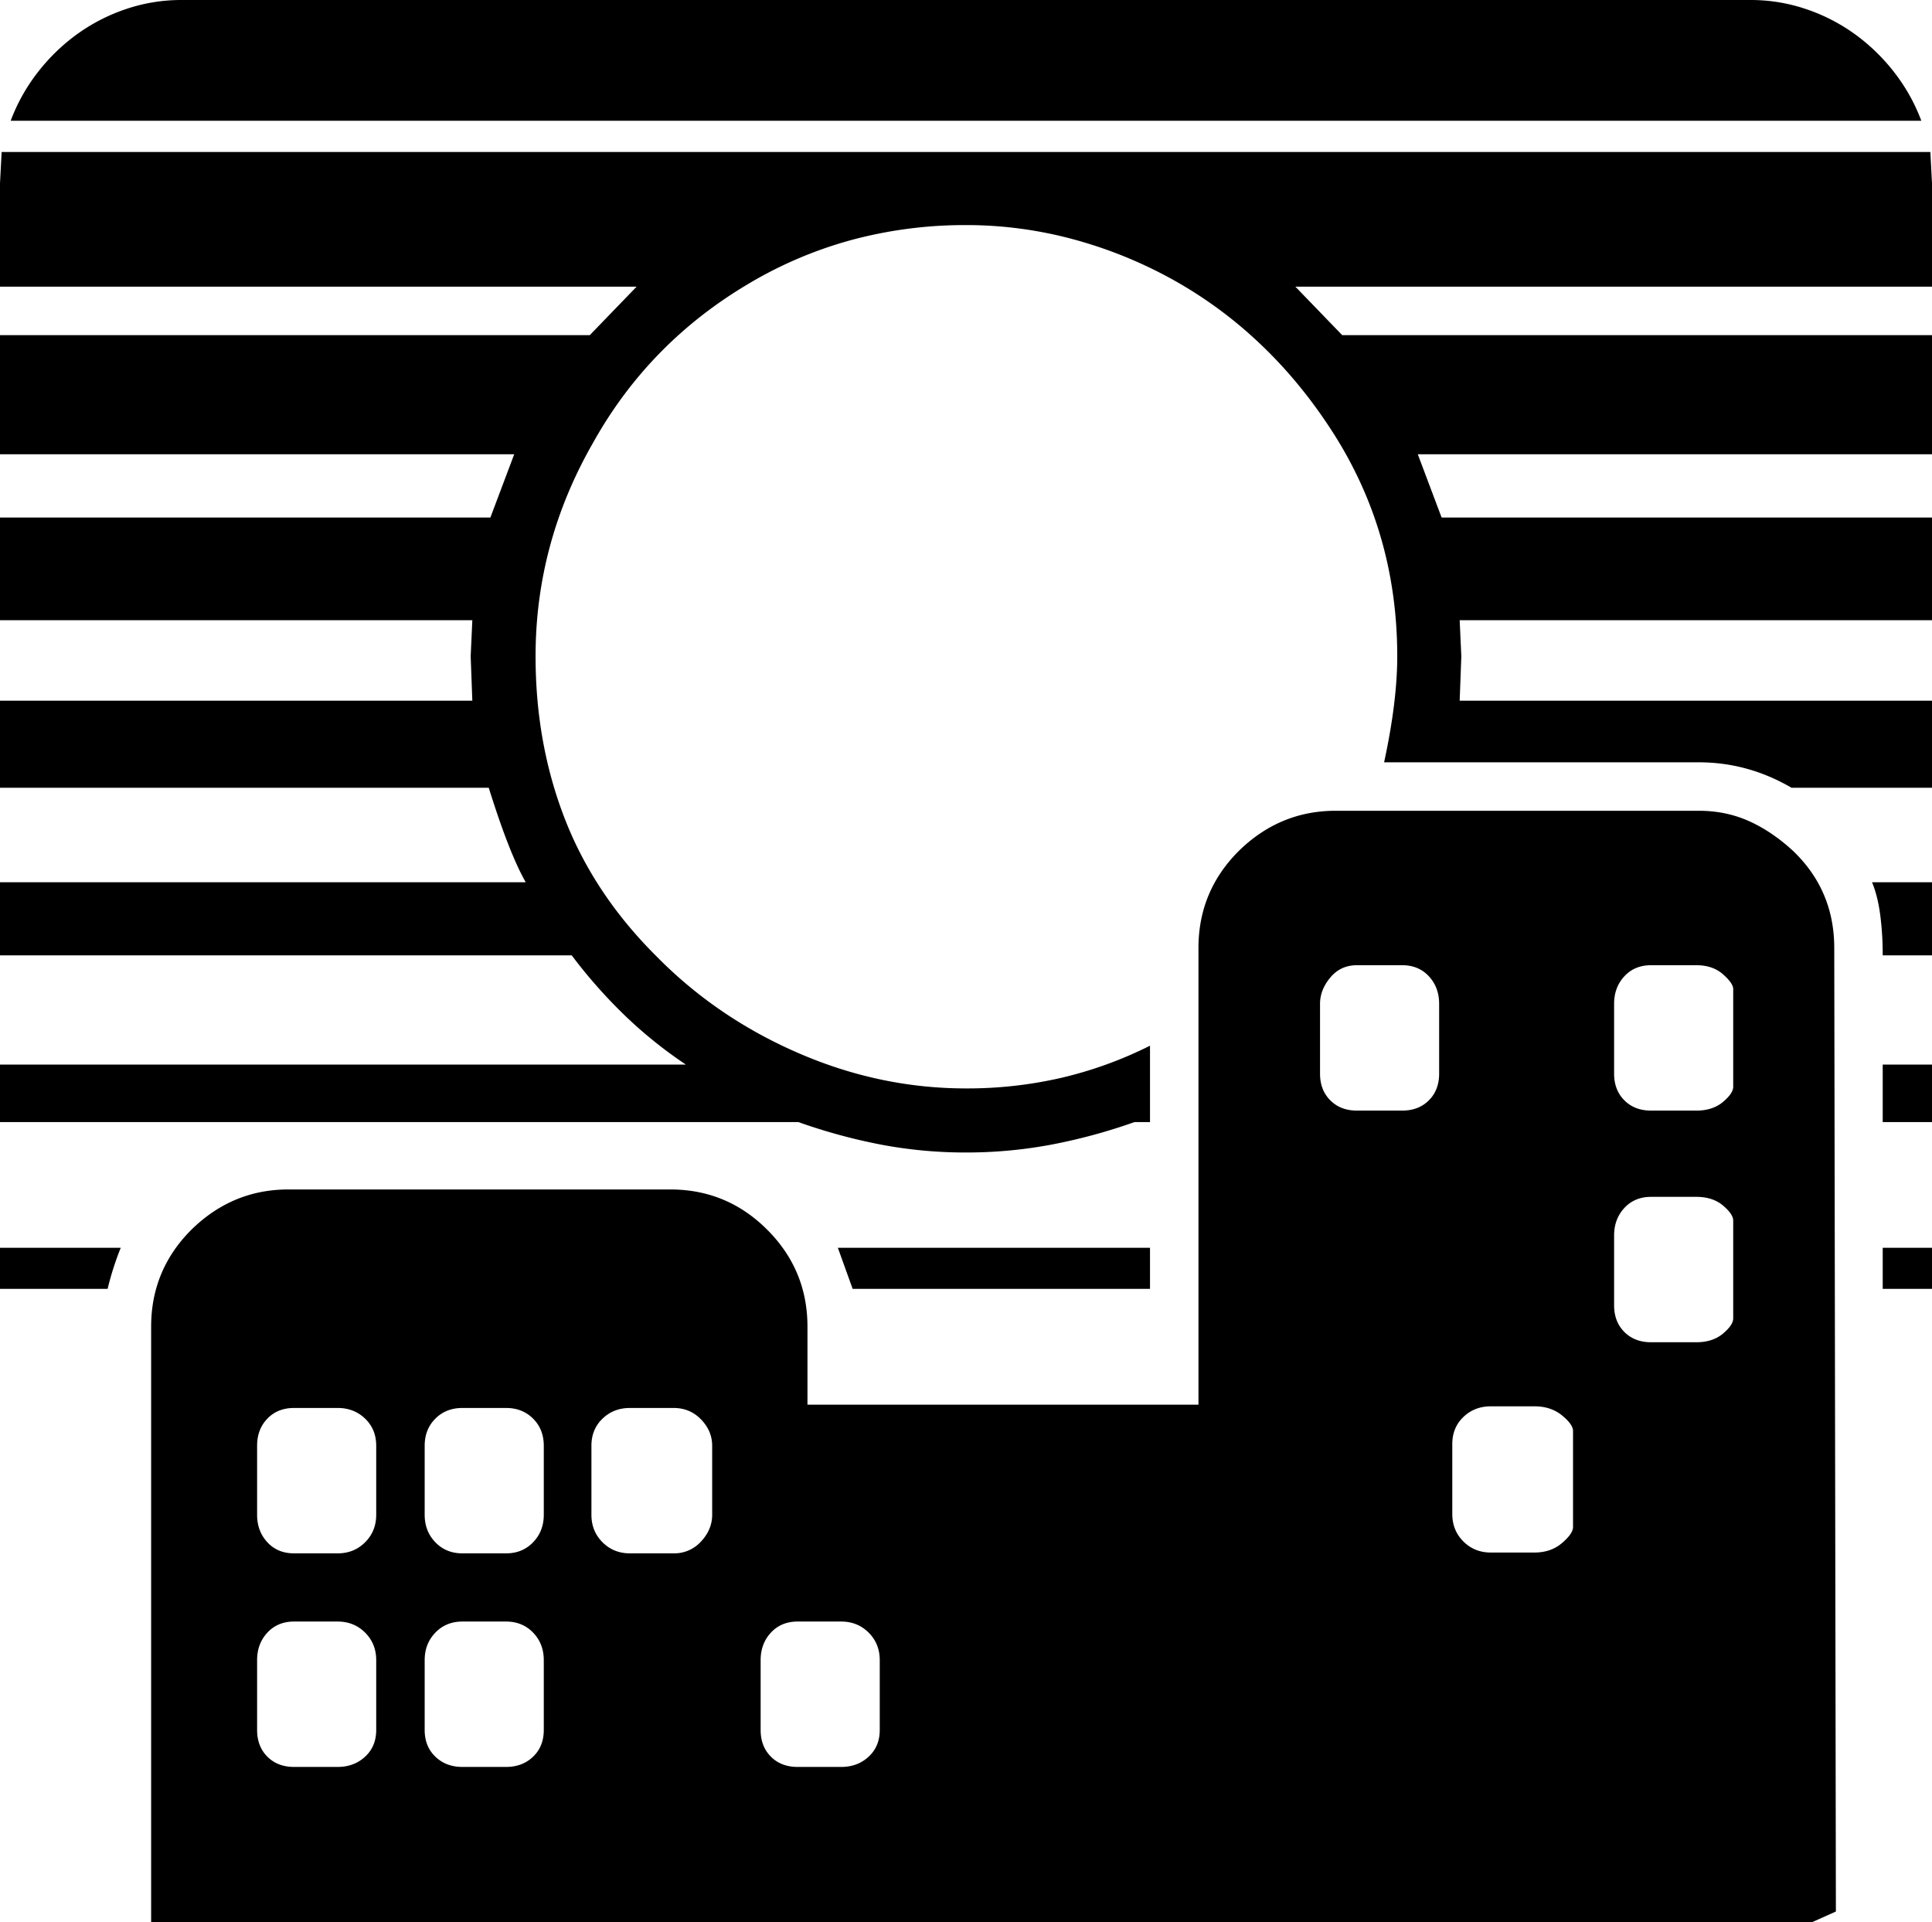 <svg viewBox="0 0 2352 2340" xmlns="http://www.w3.org/2000/svg"><path d="m2292 1569v-50h60v50zm0-203v-70h60v70zm60-203h-60a379.29 379.29 0 0 0 -3-49q-3-23-10-40h73zm-2352 406v-50h147a361.69 361.69 0 0 0 -16 50zm1400-50v50h-362l-18-50zm-942 587v-85q0-20-13.5-33.5t-33.5-13.5h-53q-20 0-32.5 13.5t-12.5 33.5v85q0 20 12.5 32.5t32.5 12.5h53q20 0 33.5-12.5t13.5-32.5zm613 0v-85q0-20-13.5-33.5t-33.5-13.5h-53q-20 0-32.5 13.5t-12.5 33.5v85q0 20 12.5 32.5t32.5 12.5h53q20 0 33.5-12.5t13.5-32.5zm-758-346v84q0 20 12.5 33.5t32.5 13.5h53q20 0 33.5-13.5t13.5-33.5v-84q0-20-13.5-33t-33.5-13h-53q-20 0-32.5 13t-12.5 33zm349 346v-85q0-20-13-33.5t-33-13.5h-53q-20 0-33 13.5t-13 33.5v85q0 20 13 32.5t33 12.5h53q20 0 33-12.5t13-32.5zm945-884v85q0 20 12.5 32.5t32.5 12.5h55q20 0 32.5-12.5t12.5-32.5v-85q0-20-12.5-33.5t-32.5-13.5h-55q-20 0-32.5 15t-12.5 32zm-1090 538v84q0 20 13 33.5t33 13.5h53q20 0 33-13.5t13-33.5v-84q0-20-13-33t-33-13h-53q-20 0-33 13t-13 33zm350 84v-84q0-18-13.5-32t-33.5-14h-53q-20 0-33.5 13t-13.5 33v84q0 20 13.5 33.5t33.5 13.5h53a43.91 43.91 0 0 0 33.5-14.5q13.5-14.5 13.5-32.5zm1098-340v85q0 20 12.5 32.5t32.5 12.5h55q20 0 32.5-10.5t12.5-18.5v-119q0-8-12.5-18.5t-32.5-10.5h-55q-20 0-32.5 13.5t-12.5 33.5zm145-181v-119q0-7-12.5-18t-32.5-11h-55q-20 0-32.5 13.5t-12.5 33.5v85q0 20 12.5 32.5t32.5 12.5h55q20 0 32.5-10.5t12.5-18.5zm-195 536v-117q0-8-13.5-19t-33.5-11h-53q-20 0-33.5 13t-13.5 33v85q0 20 13.5 33.5t33.5 13.5h53q20 0 33.5-11.5t13.5-19.5zm-1694-1859h1910a209.24 209.24 0 0 1 67.5 11 223 223 0 0 1 59.5 30.5 234.74 234.74 0 0 1 48 46.5 223.28 223.28 0 0 1 33 59h-2326a223.28 223.28 0 0 1 33-59 234.74 234.74 0 0 1 48-46.5 223 223 0 0 1 59.5-30.5 209.24 209.24 0 0 1 67.5-11zm2131 223v126h-775l57 59h718v145h-626l29 77h597v125h-575l2 44-2 54h575v106h-171q-53-31-113-31h-383q16-74 16-129 0-150-78-272-39-61-88.5-108a521.78 521.78 0 0 0 -107.5-79 539.53 539.53 0 0 0 -121.5-49 498.73 498.73 0 0 0 -129.5-17 532.16 532.16 0 0 0 -137 17.5 502.53 502.53 0 0 0 -127 53.5q-122 72-190 194-70 122-70 260 0 106 35.5 197.5t110.5 166.5l7 7q73 72 170.5 113.5t200.5 41.5a509.15 509.15 0 0 0 116.5-13 489.51 489.51 0 0 0 107.5-39v93h-19a685.25 685.25 0 0 1 -101.5 27.5 559 559 0 0 1 -103.5 9.5 550.94 550.94 0 0 1 -103-9.5 690.64 690.64 0 0 1 -101-27.5h-972v-70h835a537.47 537.47 0 0 1 -73.5-59 617.64 617.64 0 0 1 -65.5-74h-696v-89h640q-20-35-45-115h-595v-106h575l-2-54 2-44h-575v-125h597l29-77h-626v-145h718l57-59h-775v-126l2-38h2348zm-119 931 2 1173-29 13h-2022v-725q0-69 49-118 50-49 118-49h465q69 0 118 49t49 118v95h476v-556q0-69 49-118 50-49 118-49h442q33 0 61 12.5t54 36.5q50 48 50 118z"/></svg>